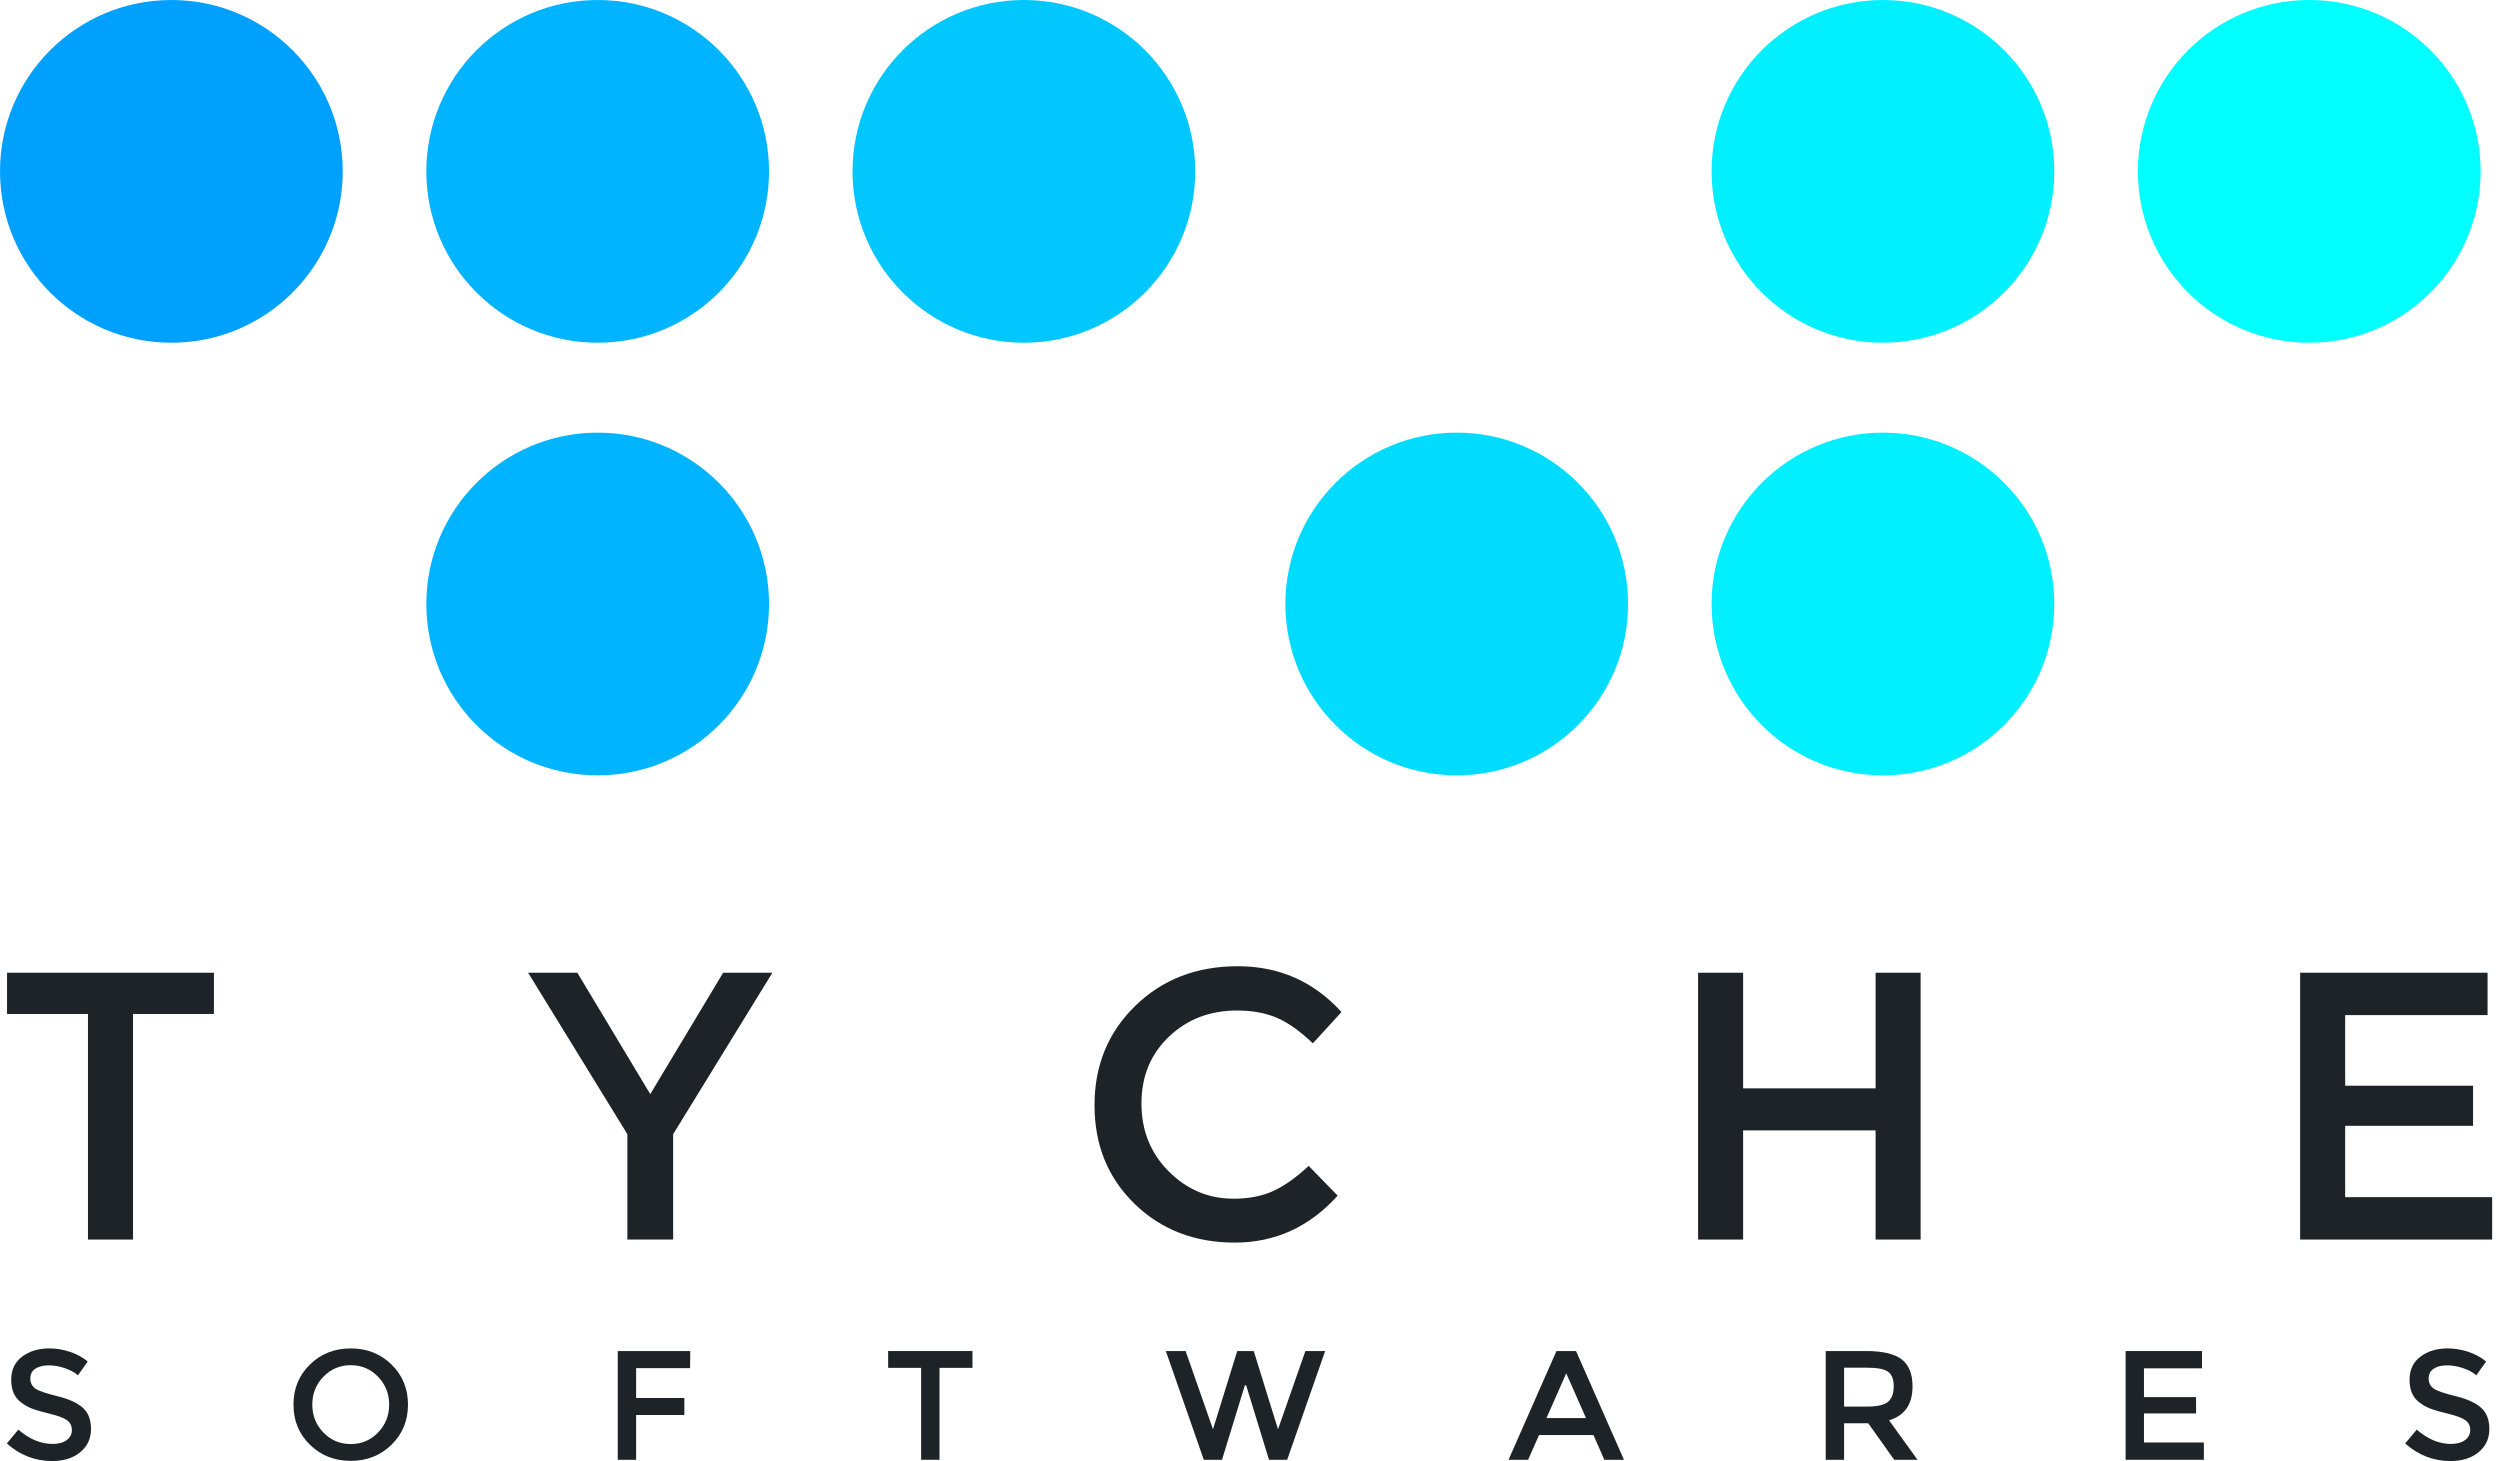<svg width="77" height="45" viewBox="0 0 77 45" fill="none" xmlns="http://www.w3.org/2000/svg">
<path d="M10.556 5.278C10.556 8.193 8.193 10.556 5.278 10.556C2.363 10.556 0 8.193 0 5.278C0 2.363 2.363 6.10352e-05 5.278 6.10352e-05C8.193 6.10352e-05 10.556 2.363 10.556 5.278Z" fill="#00A0FF"/>
<path d="M23.686 5.278C23.686 8.193 21.323 10.556 18.409 10.556C15.494 10.556 13.131 8.193 13.131 5.278C13.131 2.363 15.494 6.10352e-05 18.409 6.10352e-05C21.323 6.10352e-05 23.686 2.363 23.686 5.278Z" fill="#00B4FF"/>
<path d="M36.813 5.278C36.813 8.193 34.45 10.556 31.536 10.556C28.621 10.556 26.258 8.193 26.258 5.278C26.258 2.363 28.621 6.10352e-05 31.536 6.10352e-05C34.45 6.10352e-05 36.813 2.363 36.813 5.278Z" fill="#00C8FF"/>
<path d="M23.686 18.603C23.686 21.518 21.323 23.881 18.409 23.881C15.494 23.881 13.131 21.518 13.131 18.603C13.131 15.688 15.494 13.325 18.409 13.325C21.323 13.325 23.686 15.688 23.686 18.603Z" fill="#00B4FF"/>
<path d="M63.272 5.278C63.272 8.193 60.91 10.556 57.995 10.556C55.08 10.556 52.717 8.193 52.717 5.278C52.717 2.363 55.08 6.10352e-05 57.995 6.10352e-05C60.91 6.10352e-05 63.272 2.363 63.272 5.278Z" fill="#00F0FF"/>
<path d="M76.403 5.278C76.403 8.193 74.04 10.556 71.126 10.556C68.211 10.556 65.848 8.193 65.848 5.278C65.848 2.363 68.211 6.10352e-05 71.126 6.10352e-05C74.04 6.10352e-05 76.403 2.363 76.403 5.278Z" fill="#00FFFF"/>
<path d="M50.145 18.603C50.145 21.518 47.782 23.881 44.868 23.881C41.953 23.881 39.59 21.518 39.59 18.603C39.59 15.688 41.953 13.325 44.868 13.325C47.782 13.325 50.145 15.688 50.145 18.603Z" fill="#00DCFF"/>
<path d="M63.272 18.603C63.272 21.518 60.91 23.881 57.995 23.881C55.08 23.881 52.717 21.518 52.717 18.603C52.717 15.688 55.08 13.325 57.995 13.325C60.91 13.325 63.272 15.688 63.272 18.603Z" fill="#00F0FF"/>
<path d="M4.097 31.23V38.178H2.709V31.23H0.217V29.96H6.589V31.23H4.097Z" fill="#1D2327"/>
<path d="M20.733 38.178H19.323V34.933L16.266 29.96H17.782L20.028 33.699L22.273 29.96H23.79L20.733 34.933V38.178Z" fill="#1D2327"/>
<path d="M37.991 36.92C38.468 36.92 38.88 36.84 39.225 36.679C39.57 36.518 39.931 36.261 40.307 35.909L41.2 36.826C40.33 37.79 39.274 38.272 38.032 38.272C36.789 38.272 35.758 37.872 34.94 37.073C34.12 36.273 33.711 35.262 33.711 34.039C33.711 32.817 34.128 31.798 34.963 30.983C35.798 30.168 36.852 29.76 38.126 29.76C39.4 29.76 40.464 30.23 41.318 31.171L40.436 32.135C40.044 31.759 39.674 31.496 39.325 31.347C38.976 31.198 38.567 31.124 38.096 31.124C37.266 31.124 36.568 31.392 36.004 31.929C35.439 32.466 35.157 33.152 35.157 33.986C35.157 34.821 35.437 35.519 35.998 36.079C36.558 36.64 37.222 36.92 37.991 36.92Z" fill="#1D2327"/>
<path d="M52.301 38.178V29.96H53.688V33.522H57.768V29.96H59.155V38.178H57.768V34.816H53.688V38.178H52.301Z" fill="#1D2327"/>
<path d="M76.617 29.96V31.265H72.231V33.44H76.17V34.675H72.231V36.873H76.758V38.178H70.844V29.96H76.617Z" fill="#1D2327"/>
<path d="M1.497 42.053C1.333 42.053 1.198 42.087 1.092 42.154C0.987 42.221 0.934 42.322 0.934 42.458C0.934 42.594 0.987 42.698 1.092 42.77C1.198 42.842 1.422 42.919 1.766 43.002C2.109 43.085 2.368 43.202 2.542 43.352C2.716 43.502 2.803 43.723 2.803 44.016C2.803 44.308 2.693 44.545 2.472 44.727C2.252 44.909 1.963 45 1.605 45C1.081 45 0.616 44.82 0.211 44.459L0.565 44.032C0.904 44.326 1.255 44.473 1.62 44.473C1.802 44.473 1.946 44.434 2.053 44.356C2.16 44.277 2.214 44.174 2.214 44.044C2.214 43.915 2.163 43.814 2.063 43.742C1.962 43.671 1.789 43.605 1.543 43.546C1.297 43.487 1.11 43.433 0.982 43.383C0.855 43.334 0.741 43.269 0.642 43.189C0.444 43.039 0.345 42.809 0.345 42.499C0.345 42.189 0.458 41.95 0.683 41.783C0.908 41.615 1.187 41.531 1.519 41.531C1.733 41.531 1.945 41.566 2.156 41.637C2.367 41.707 2.549 41.806 2.702 41.934L2.401 42.36C2.301 42.271 2.167 42.197 1.998 42.14C1.829 42.082 1.662 42.053 1.497 42.053Z" fill="#1D2327"/>
<path d="M11.643 42.403C11.415 42.166 11.134 42.048 10.802 42.048C10.47 42.048 10.19 42.166 9.961 42.403C9.733 42.639 9.619 42.925 9.619 43.263C9.619 43.6 9.733 43.886 9.961 44.123C10.19 44.359 10.47 44.477 10.802 44.477C11.134 44.477 11.415 44.359 11.643 44.123C11.871 43.886 11.986 43.6 11.986 43.263C11.986 42.925 11.871 42.639 11.643 42.403ZM12.058 44.499C11.719 44.829 11.3 44.995 10.802 44.995C10.304 44.995 9.885 44.829 9.547 44.499C9.208 44.168 9.039 43.756 9.039 43.263C9.039 42.769 9.208 42.357 9.547 42.026C9.885 41.696 10.304 41.531 10.802 41.531C11.3 41.531 11.719 41.696 12.058 42.026C12.396 42.357 12.566 42.769 12.566 43.263C12.566 43.756 12.396 44.168 12.058 44.499Z" fill="#1D2327"/>
<path d="M19.593 42.139V43.059H21.078V43.582H19.593V44.961H19.027V41.612H21.26L21.255 42.139H19.593Z" fill="#1D2327"/>
<path d="M28.937 42.13V44.961H28.371V42.13H27.355V41.612H29.952V42.13H28.937Z" fill="#1D2327"/>
<path d="M37.36 44.022L38.107 41.612H38.615L39.363 44.022L40.206 41.612H40.815L39.645 44.961H39.085L38.381 42.666H38.342L37.638 44.961H37.077L35.908 41.612H36.517L37.36 44.022Z" fill="#1D2327"/>
<path d="M48.849 43.677L48.24 42.297L47.632 43.677H48.849ZM47.402 44.2L47.066 44.961H46.463L47.939 41.612H48.542L50.018 44.961H49.414L49.079 44.2H47.402Z" fill="#1D2327"/>
<path d="M58.154 43.174C58.269 43.075 58.326 42.916 58.326 42.697C58.326 42.479 58.267 42.329 58.149 42.247C58.031 42.166 57.82 42.125 57.517 42.125H56.798V43.323H57.502C57.822 43.323 58.039 43.273 58.154 43.174ZM58.906 42.7C58.906 43.253 58.665 43.601 58.183 43.745L59.059 44.961H58.341L57.541 43.836H56.798V44.961H56.232V41.612H57.478C57.989 41.612 58.355 41.699 58.575 41.871C58.796 42.044 58.906 42.32 58.906 42.7Z" fill="#1D2327"/>
<path d="M67.821 41.612V42.144H66.034V43.031H67.639V43.534H66.034V44.429H67.879V44.961H65.469V41.612H67.821Z" fill="#1D2327"/>
<path d="M75.367 42.053C75.202 42.053 75.067 42.087 74.962 42.154C74.856 42.221 74.803 42.322 74.803 42.458C74.803 42.594 74.856 42.698 74.962 42.77C75.067 42.842 75.291 42.919 75.635 43.002C75.978 43.085 76.237 43.202 76.411 43.352C76.585 43.502 76.672 43.723 76.672 44.016C76.672 44.308 76.562 44.545 76.342 44.727C76.121 44.909 75.832 45 75.474 45C74.95 45 74.486 44.82 74.08 44.459L74.435 44.032C74.773 44.326 75.125 44.473 75.489 44.473C75.671 44.473 75.815 44.434 75.922 44.356C76.029 44.277 76.083 44.174 76.083 44.044C76.083 43.915 76.032 43.814 75.932 43.742C75.831 43.671 75.658 43.605 75.412 43.546C75.166 43.487 74.979 43.433 74.851 43.383C74.724 43.334 74.61 43.269 74.511 43.189C74.313 43.039 74.214 42.809 74.214 42.499C74.214 42.189 74.327 41.95 74.552 41.783C74.777 41.615 75.056 41.531 75.388 41.531C75.602 41.531 75.814 41.566 76.025 41.637C76.236 41.707 76.418 41.806 76.572 41.934L76.27 42.36C76.171 42.271 76.037 42.197 75.867 42.14C75.698 42.082 75.531 42.053 75.367 42.053Z" fill="#1D2327"/>
</svg>
